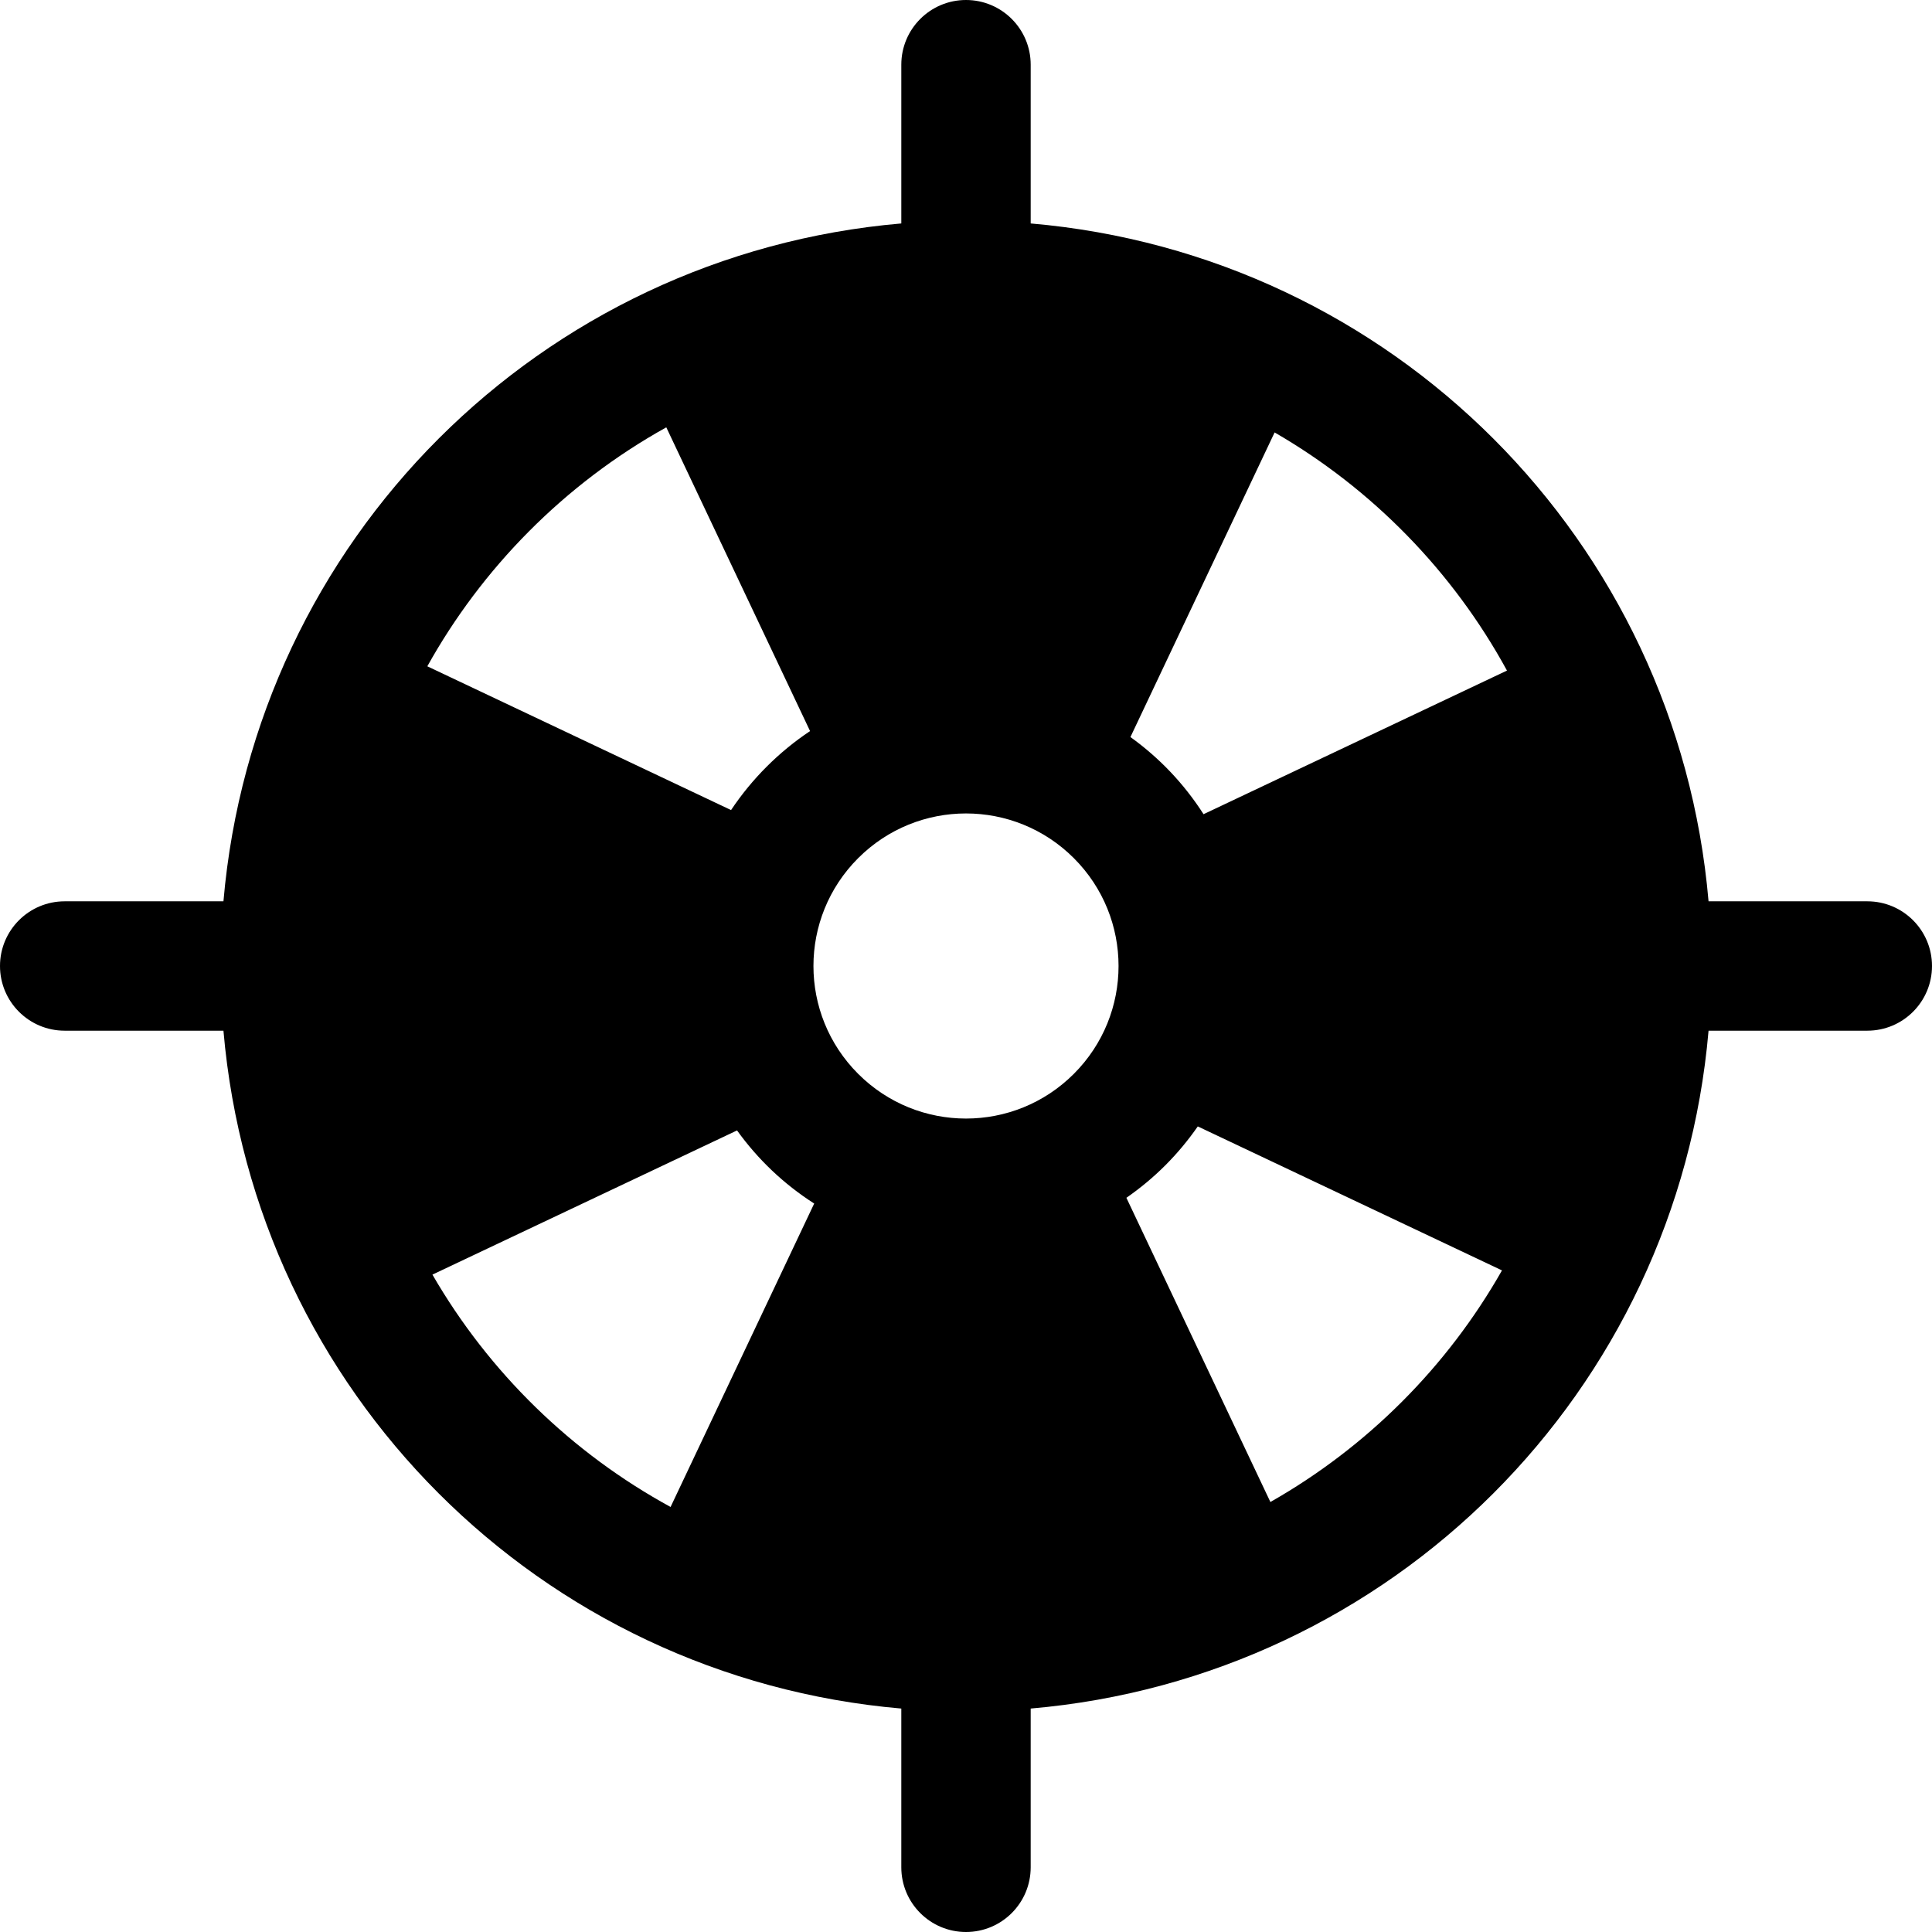 <?xml version="1.0" encoding="iso-8859-1"?>
<!-- Generator: Adobe Illustrator 19.0.0, SVG Export Plug-In . SVG Version: 6.00 Build 0)  -->
<svg version="1.1" id="Layer_1" xmlns="http://www.w3.org/2000/svg" xmlns:xlink="http://www.w3.org/1999/xlink" x="0px" y="0px"
	 viewBox="0 0 512 512" style="enable-background:new 0 0 512 512;" xml:space="preserve">
<g>
	<g>
		<path d="M494.857,238.857h-42.073c-8.255-95.64-83.871-171.375-179.641-179.642V17.143C273.143,7.675,265.467,0,256,0
			s-17.143,7.675-17.143,17.143v42.072c-95.639,8.256-171.375,83.871-179.642,179.642H17.143C7.675,238.857,0,246.533,0,256
			s7.675,17.143,17.143,17.143h42.072c8.257,95.662,83.897,171.377,179.641,179.641v42.073c0,9.467,7.675,17.143,17.143,17.143
			c9.467,0,17.143-7.675,17.143-17.143v-42.073c95.64-8.255,171.376-83.87,179.642-179.641h42.073
			c9.467,0,17.143-7.675,17.143-17.143S504.325,238.857,494.857,238.857z M176.575,113.249l38.099,80.493
			c-8.257,5.505-15.419,12.664-20.935,20.936l-80.493-38.099C127.606,150.746,149.4,128.355,176.575,113.249z M177.709,399.362
			c-26.218-14.302-48.138-35.678-63.11-61.576l80.723-38.209c5.512,7.64,12.28,14.134,20.446,19.375L177.709,399.362z
			 M284.581,284.581c-15.795,15.797-41.363,15.799-57.161,0c-15.797-15.797-15.798-41.362,0-57.161
			c15.795-15.795,41.363-15.798,57.161,0.001C300.376,243.216,300.378,268.783,284.581,284.581z M336.666,398.045l-38.158-80.615
			c7.374-5.126,13.659-11.353,18.918-18.917l80.614,38.157C383.541,362.222,362.256,383.521,336.666,398.045z M318.953,215.771
			c-5.242-8.167-11.735-14.936-19.377-20.448l38.209-80.723c25.856,14.945,47.254,36.848,61.579,63.109L318.953,215.771z"/>
	</g>
</g>
<g>
</g>
<g>
</g>
<g>
</g>
<g>
</g>
<g>
</g>
<g>
</g>
<g>
</g>
<g>
</g>
<g>
</g>
<g>
</g>
<g>
</g>
<g>
</g>
<g>
</g>
<g>
</g>
<g>
</g>
</svg>
